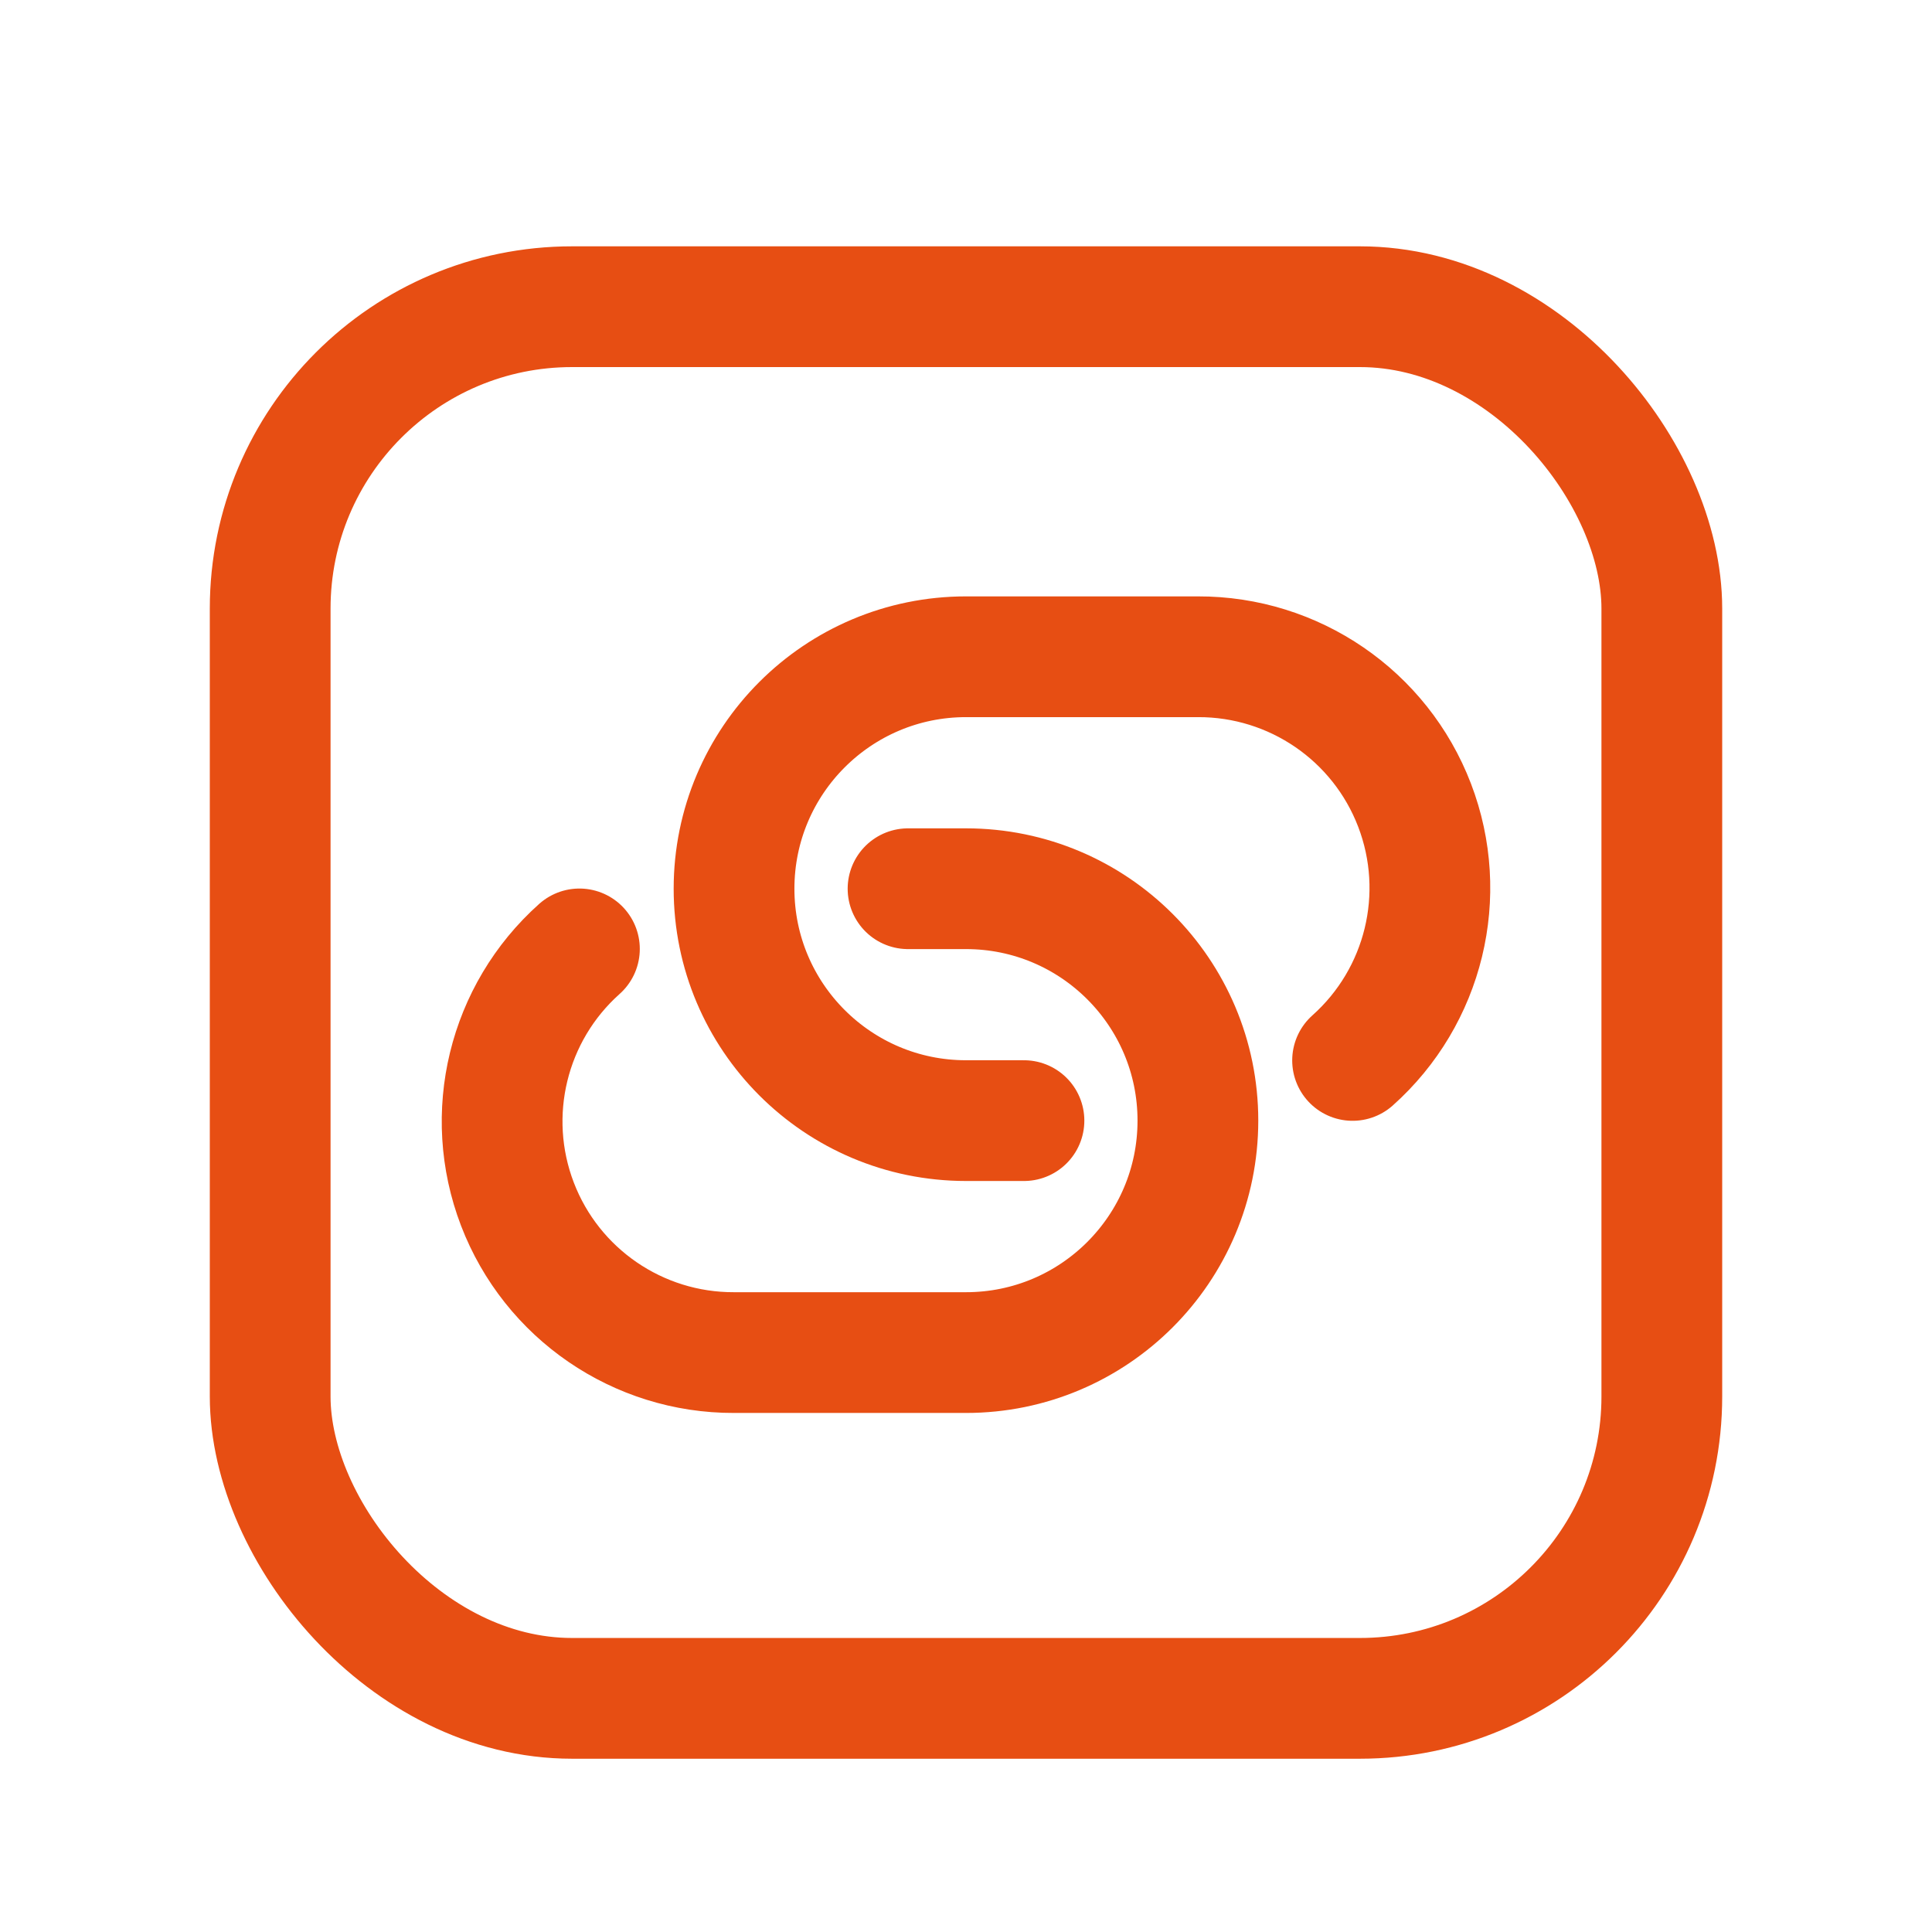 <svg width="32" height="32" viewBox="0 0 32 32" fill="none" xmlns="http://www.w3.org/2000/svg">
<path d="M15.04 14.72H16C18.122 14.72 19.841 16.44 19.841 18.561C19.841 20.683 18.122 22.403 16 22.403H12.158C10.568 22.408 9.139 21.429 8.57 19.944C8.001 18.458 8.41 16.776 9.597 15.717" stroke="#E74E13" stroke-width="2" stroke-linecap="round" stroke-linejoin="round"/>
<path d="M16.96 18.561H16C13.878 18.561 12.158 16.841 12.158 14.72C12.158 12.598 13.878 10.878 16 10.878H19.841C21.432 10.873 22.861 11.851 23.43 13.337C23.999 14.823 23.59 16.505 22.403 17.564" stroke="#E74E13" stroke-width="2" stroke-linecap="round" stroke-linejoin="round"/>
<rect x="4.475" y="5.08" width="23.05" height="23.05" rx="5" stroke="#E74E13" stroke-width="2" stroke-linecap="round" stroke-linejoin="round"/>
</svg>
